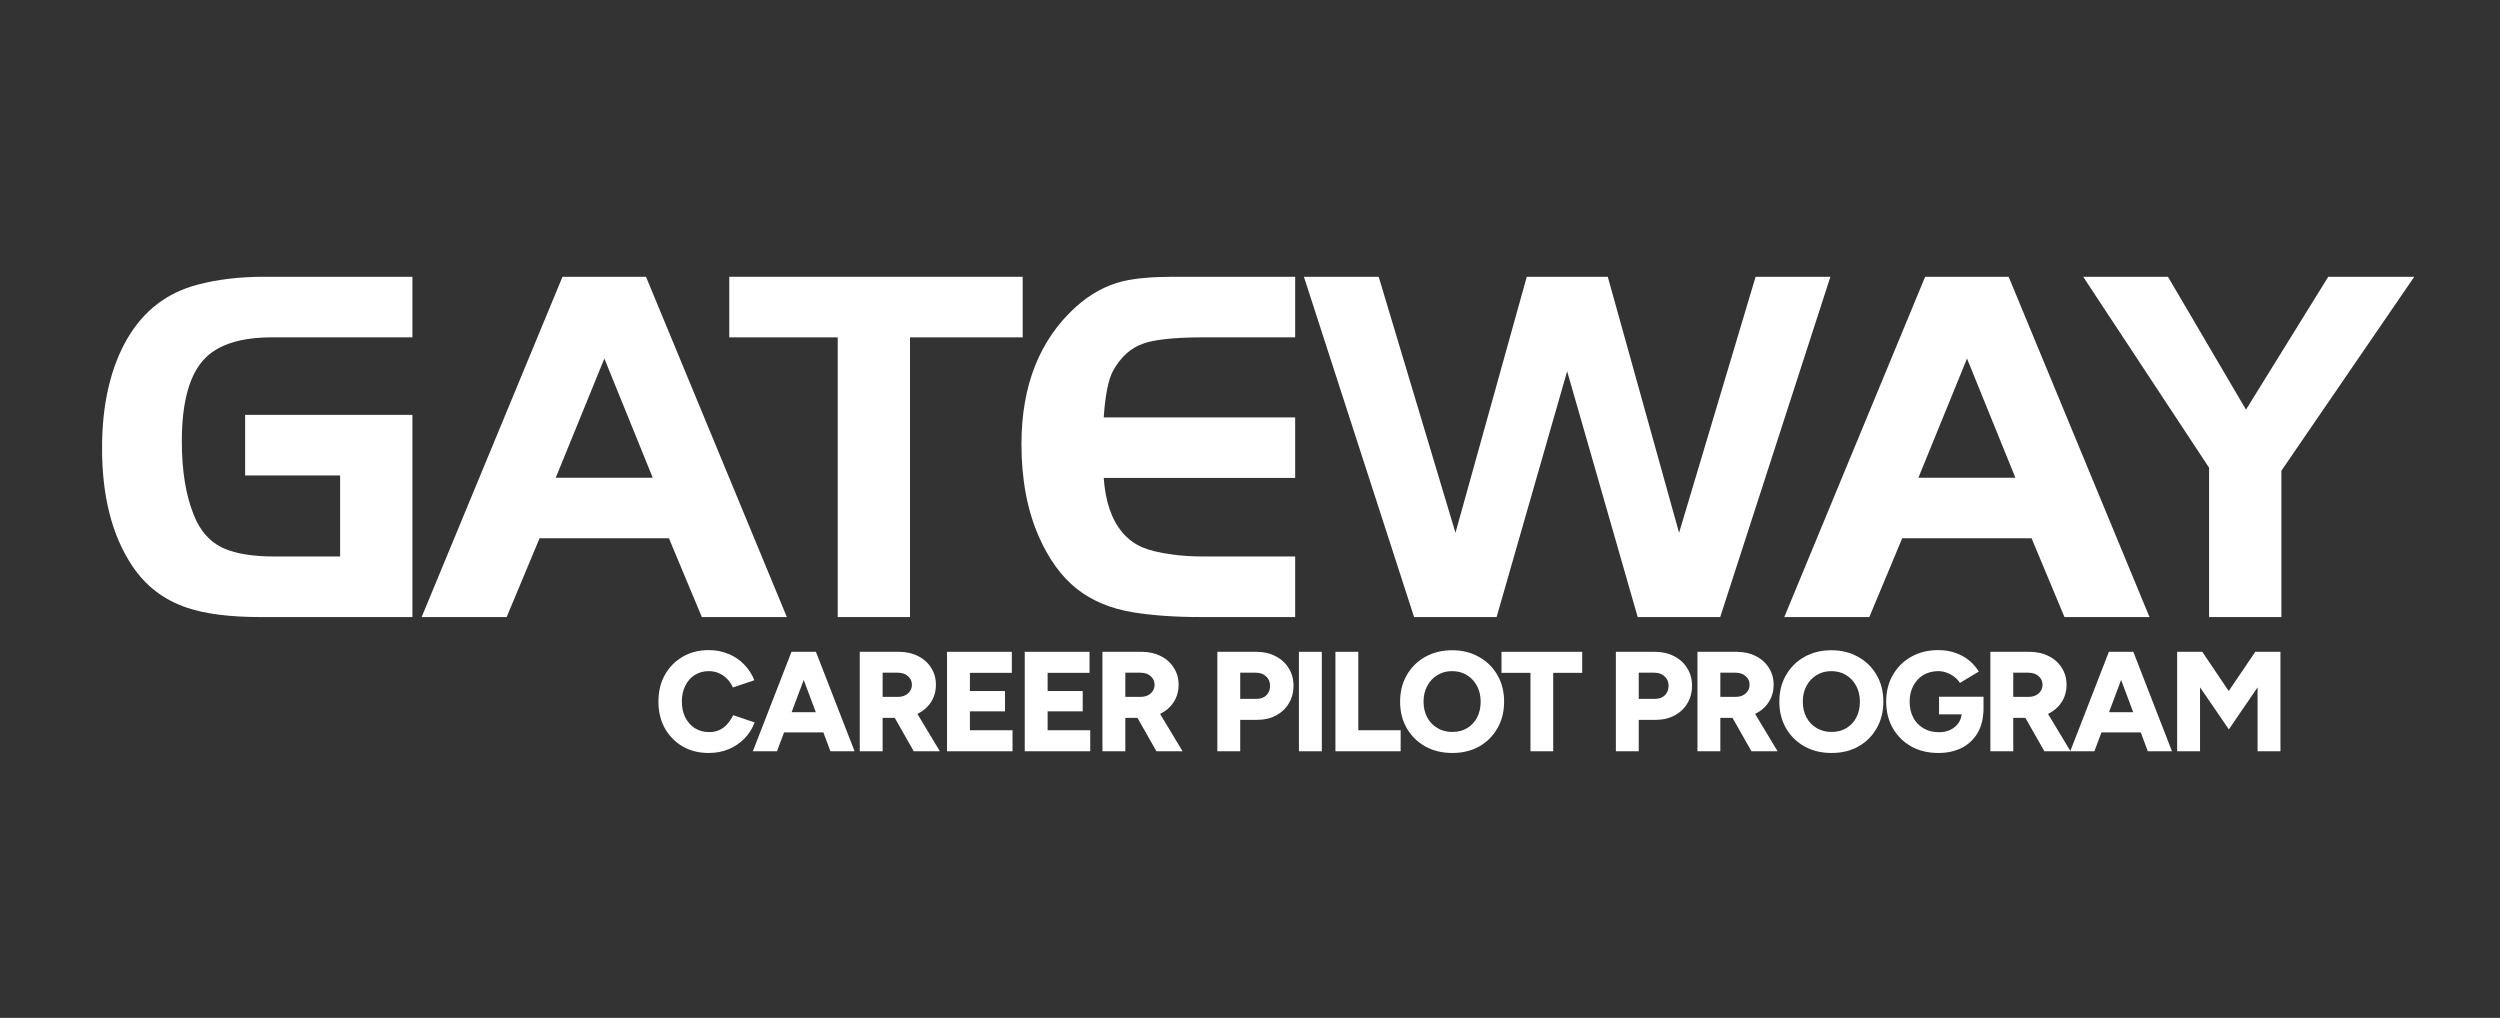 <svg width="840" height="342" viewBox="0 0 840 342" fill="none" xmlns="http://www.w3.org/2000/svg">
<rect x="0" y="0" width="840" height="342" fill="#333333" stroke="none"/>
<path d="M731.523 252.427V219.01H739.973L748.852 232.186L757.779 219.01H766.229V252.427H758.543V230.944L748.9 245.075L739.209 230.944V252.427H731.523Z" fill="white"/>
<path d="M721.668 252.427L709.161 219.01H716.799L729.784 252.427H721.668ZM695.603 252.427L708.588 219.01H716.226L703.718 252.427H695.603ZM701.713 246.078V239.299H723.721V246.078H701.713Z" fill="white"/>
<path d="M668.768 252.427V219.01H681.896C684.315 219.01 686.463 219.487 688.341 220.442C690.219 221.365 691.683 222.67 692.733 224.356C693.815 226.011 694.356 227.921 694.356 230.085C694.356 232.249 693.815 234.175 692.733 235.862C691.651 237.548 690.155 238.869 688.246 239.824C686.368 240.747 684.204 241.208 681.753 241.208H676.454V252.427H668.768ZM686.909 252.427L679.366 239.156L685.143 234.907L695.693 252.427H686.909ZM676.454 234.143H681.658C682.549 234.143 683.344 233.968 684.045 233.618C684.745 233.268 685.286 232.79 685.668 232.186C686.082 231.549 686.288 230.849 686.288 230.085C686.288 228.908 685.843 227.937 684.952 227.173C684.092 226.409 682.947 226.027 681.514 226.027H676.454V234.143Z" fill="white"/>
<path d="M651.279 253C647.842 253 644.802 252.268 642.161 250.804C639.551 249.308 637.498 247.271 636.002 244.693C634.506 242.084 633.758 239.092 633.758 235.718C633.758 232.345 634.506 229.369 636.002 226.791C637.498 224.181 639.551 222.144 642.161 220.68C644.802 219.185 647.842 218.437 651.279 218.437C653.411 218.437 655.337 218.755 657.055 219.391C658.806 219.996 660.333 220.84 661.638 221.922C662.943 223.004 664.025 224.245 664.884 225.645L658.535 229.464C658.058 228.701 657.421 228.016 656.626 227.412C655.862 226.807 655.018 226.346 654.095 226.027C653.172 225.677 652.234 225.502 651.279 225.502C649.401 225.502 647.73 225.932 646.266 226.791C644.834 227.65 643.704 228.86 642.877 230.419C642.049 231.947 641.635 233.713 641.635 235.718C641.635 237.723 642.033 239.506 642.829 241.065C643.625 242.593 644.77 243.802 646.266 244.693C647.762 245.584 649.497 246.03 651.47 246.03C652.966 246.03 654.286 245.744 655.432 245.171C656.578 244.598 657.485 243.802 658.153 242.784C658.822 241.765 659.156 240.572 659.156 239.203L666.46 237.962C666.46 241.208 665.807 243.961 664.503 246.221C663.198 248.449 661.415 250.136 659.156 251.281C656.896 252.427 654.27 253 651.279 253ZM651.517 240.015V234.095H666.46V238.63L662.163 240.015H651.517Z" fill="white"/>
<path d="M615.427 253C611.99 253 608.95 252.268 606.309 250.804C603.667 249.308 601.598 247.271 600.103 244.693C598.607 242.084 597.859 239.108 597.859 235.766C597.859 232.392 598.607 229.417 600.103 226.839C601.598 224.229 603.651 222.192 606.261 220.728C608.902 219.232 611.926 218.484 615.331 218.484C618.737 218.484 621.744 219.232 624.354 220.728C626.996 222.192 629.064 224.229 630.56 226.839C632.056 229.417 632.804 232.392 632.804 235.766C632.804 239.108 632.056 242.084 630.56 244.693C629.096 247.271 627.059 249.308 624.45 250.804C621.84 252.268 618.832 253 615.427 253ZM615.427 245.935C617.305 245.935 618.96 245.505 620.392 244.646C621.824 243.786 622.938 242.593 623.733 241.065C624.529 239.506 624.927 237.739 624.927 235.766C624.927 233.761 624.513 231.995 623.686 230.467C622.858 228.908 621.728 227.698 620.296 226.839C618.864 225.948 617.209 225.502 615.331 225.502C613.454 225.502 611.799 225.948 610.366 226.839C608.934 227.698 607.804 228.908 606.977 230.467C606.149 231.995 605.736 233.761 605.736 235.766C605.736 237.739 606.149 239.506 606.977 241.065C607.804 242.593 608.95 243.786 610.414 244.646C611.878 245.505 613.549 245.935 615.427 245.935Z" fill="white"/>
<path d="M570.347 252.427V219.01H583.475C585.894 219.01 588.042 219.487 589.92 220.442C591.798 221.365 593.262 222.67 594.312 224.356C595.394 226.011 595.935 227.921 595.935 230.085C595.935 232.249 595.394 234.175 594.312 235.862C593.23 237.548 591.734 238.869 589.824 239.824C587.947 240.747 585.782 241.208 583.332 241.208H578.033V252.427H570.347ZM588.488 252.427L580.945 239.156L586.721 234.907L597.272 252.427H588.488ZM578.033 234.143H583.236C584.128 234.143 584.923 233.968 585.623 233.618C586.324 233.268 586.865 232.79 587.247 232.186C587.66 231.549 587.867 230.849 587.867 230.085C587.867 228.908 587.422 227.937 586.53 227.173C585.671 226.409 584.525 226.027 583.093 226.027H578.033V234.143Z" fill="white"/>
<path d="M542.932 252.427V219.01H556.06C558.479 219.01 560.628 219.503 562.505 220.49C564.383 221.444 565.847 222.781 566.897 224.5C567.979 226.186 568.52 228.16 568.52 230.419C568.52 232.615 567.995 234.589 566.945 236.339C565.927 238.058 564.494 239.41 562.648 240.397C560.803 241.383 558.686 241.877 556.299 241.877H550.618V252.427H542.932ZM550.618 234.811H556.108C557.477 234.811 558.575 234.413 559.402 233.618C560.23 232.79 560.643 231.724 560.643 230.419C560.643 229.114 560.198 228.064 559.307 227.268C558.447 226.441 557.302 226.027 555.869 226.027H550.618V234.811Z" fill="white"/>
<path d="M514.24 252.427V226.075H504.502V219.01H531.618V226.075H521.879V252.427H514.24Z" fill="white"/>
<path d="M488.004 253C484.567 253 481.527 252.268 478.886 250.804C476.244 249.308 474.176 247.271 472.68 244.693C471.184 242.084 470.436 239.108 470.436 235.766C470.436 232.392 471.184 229.417 472.68 226.839C474.176 224.229 476.228 222.192 478.838 220.728C481.48 219.232 484.503 218.484 487.909 218.484C491.314 218.484 494.322 219.232 496.931 220.728C499.573 222.192 501.642 224.229 503.137 226.839C504.633 229.417 505.381 232.392 505.381 235.766C505.381 239.108 504.633 242.084 503.137 244.693C501.673 247.271 499.637 249.308 497.027 250.804C494.417 252.268 491.409 253 488.004 253ZM488.004 245.935C489.882 245.935 491.537 245.505 492.969 244.646C494.401 243.786 495.515 242.593 496.311 241.065C497.106 239.506 497.504 237.739 497.504 235.766C497.504 233.761 497.09 231.995 496.263 230.467C495.435 228.908 494.306 227.698 492.873 226.839C491.441 225.948 489.786 225.502 487.909 225.502C486.031 225.502 484.376 225.948 482.944 226.839C481.512 227.698 480.382 228.908 479.554 230.467C478.727 231.995 478.313 233.761 478.313 235.766C478.313 237.739 478.727 239.506 479.554 241.065C480.382 242.593 481.527 243.786 482.991 244.646C484.455 245.505 486.126 245.935 488.004 245.935Z" fill="white"/>
<path d="M448.705 252.427V219.01H456.391V245.362H470.617V252.427H448.705Z" fill="white"/>
<path d="M436.442 252.427V219.01H444.128V252.427H436.442Z" fill="white"/>
<path d="M409.027 252.427V219.01H422.156C424.574 219.01 426.723 219.503 428.6 220.49C430.478 221.444 431.942 222.781 432.992 224.5C434.075 226.186 434.616 228.16 434.616 230.419C434.616 232.615 434.09 234.589 433.04 236.339C432.022 238.058 430.59 239.41 428.744 240.397C426.898 241.383 424.781 241.877 422.394 241.877H416.713V252.427H409.027ZM416.713 234.811H422.203C423.572 234.811 424.67 234.413 425.497 233.618C426.325 232.79 426.739 231.724 426.739 230.419C426.739 229.114 426.293 228.064 425.402 227.268C424.543 226.441 423.397 226.027 421.965 226.027H416.713V234.811Z" fill="white"/>
<path d="M370.422 252.427V219.01H383.55C385.969 219.01 388.117 219.487 389.995 220.442C391.872 221.365 393.336 222.67 394.387 224.356C395.469 226.011 396.01 227.921 396.01 230.085C396.01 232.249 395.469 234.175 394.387 235.862C393.305 237.548 391.809 238.869 389.899 239.824C388.022 240.747 385.857 241.208 383.407 241.208H378.108V252.427H370.422ZM388.563 252.427L381.02 239.156L386.796 234.907L397.347 252.427H388.563ZM378.108 234.143H383.311C384.202 234.143 384.998 233.968 385.698 233.618C386.398 233.268 386.939 232.79 387.321 232.186C387.735 231.549 387.942 230.849 387.942 230.085C387.942 228.908 387.496 227.937 386.605 227.173C385.746 226.409 384.6 226.027 383.168 226.027H378.108V234.143Z" fill="white"/>
<path d="M344.312 252.427V219.01H366.082V226.075H351.998V232.186H363.79V239.012H351.998V245.362H366.32V252.427H344.312Z" fill="white"/>
<path d="M318.203 252.427V219.01H339.972V226.075H325.889V232.186H337.681V239.012H325.889V245.362H340.211V252.427H318.203Z" fill="white"/>
<path d="M288.877 252.427V219.01H302.006C304.424 219.01 306.573 219.487 308.45 220.442C310.328 221.365 311.792 222.67 312.842 224.356C313.924 226.011 314.465 227.921 314.465 230.085C314.465 232.249 313.924 234.175 312.842 235.862C311.76 237.548 310.264 238.869 308.355 239.824C306.477 240.747 304.313 241.208 301.862 241.208H296.563V252.427H288.877ZM307.018 252.427L299.475 239.156L305.252 234.907L315.802 252.427H307.018ZM296.563 234.143H301.767C302.658 234.143 303.454 233.968 304.154 233.618C304.854 233.268 305.395 232.79 305.777 232.186C306.191 231.549 306.398 230.849 306.398 230.085C306.398 228.908 305.952 227.937 305.061 227.173C304.202 226.409 303.056 226.027 301.624 226.027H296.563V234.143Z" fill="white"/>
<path d="M279.023 252.427L266.515 219.01H274.153L287.138 252.427H279.023ZM252.957 252.427L265.942 219.01H273.58L261.073 252.427H252.957ZM259.068 246.078V239.299H281.075V246.078H259.068Z" fill="white"/>
<path d="M238.131 253C234.821 253 231.893 252.268 229.347 250.804C226.833 249.308 224.844 247.271 223.38 244.693C221.947 242.084 221.231 239.092 221.231 235.718C221.231 232.345 221.947 229.369 223.38 226.791C224.844 224.181 226.833 222.145 229.347 220.681C231.893 219.185 234.821 218.437 238.131 218.437C240.55 218.437 242.762 218.866 244.767 219.726C246.804 220.553 248.554 221.731 250.018 223.258C251.514 224.786 252.66 226.552 253.455 228.557L246.247 230.992C245.769 229.878 245.117 228.908 244.289 228.08C243.494 227.253 242.571 226.616 241.521 226.171C240.502 225.725 239.372 225.502 238.131 225.502C236.381 225.502 234.821 225.932 233.453 226.791C232.084 227.65 231.018 228.86 230.254 230.419C229.49 231.947 229.108 233.713 229.108 235.718C229.108 237.723 229.49 239.506 230.254 241.065C231.05 242.593 232.132 243.802 233.5 244.693C234.901 245.553 236.492 245.982 238.274 245.982C239.579 245.982 240.741 245.744 241.759 245.266C242.778 244.789 243.653 244.121 244.385 243.261C245.149 242.402 245.801 241.415 246.342 240.301L253.551 242.736C252.787 244.773 251.657 246.571 250.161 248.131C248.666 249.658 246.899 250.852 244.862 251.711C242.825 252.57 240.582 253 238.131 253Z" fill="white"/>
<path d="M742.253 157.159L699.955 93H728.433L754.649 137.643L782.289 93H811.186L766.543 158.164V207.33H742.253V157.159Z" fill="white"/>
<path d="M599.522 207.33L646.846 93H674.905L722.228 207.33H693.666L682.61 180.862H639.14L628.084 207.33H599.522ZM660.917 120.473L644.584 160.509H677.166L660.917 120.473Z" fill="white"/>
<path d="M463.241 93L489.039 179.02L512.993 93H540.215L564.17 179.02L589.883 93H615.011L577.99 207.33H550.266L526.562 124.744L502.859 207.33H475.135L438.114 93H463.241Z" fill="white"/>
<path d="M435.175 93V113.353H403.431C394.273 113.409 387.852 114.107 384.166 115.447C379.979 116.843 376.572 119.914 373.948 124.661C372.384 127.62 371.351 132.813 370.849 140.24H435.175V160.593H370.849C371.407 168.578 373.529 174.72 377.215 179.02C379.057 181.141 381.235 182.761 383.748 183.878C386.26 184.939 389.639 185.748 393.882 186.307C396.898 186.753 400.443 186.977 404.52 186.977H435.175V207.33H403.431C394.832 207.33 387.266 206.799 380.732 205.738C373.194 204.51 366.856 201.858 361.719 197.781C356.638 193.705 352.45 187.954 349.156 180.527C345.191 171.649 343.209 161.207 343.209 149.202C343.209 129.491 349.323 114.107 361.552 103.051C366.354 98.751 371.575 95.904 377.215 94.508C381.514 93.502 387.126 93 394.05 93H435.175Z" fill="white"/>
<path d="M281.472 113.353H245.038V93H343.621V113.353H305.762V207.33H281.472V113.353Z" fill="white"/>
<path d="M141.673 207.33L188.997 93H217.056L264.379 207.33H235.817L224.761 180.862H181.291L170.235 207.33H141.673ZM203.068 120.473L186.735 160.509H219.317L203.068 120.473Z" fill="white"/>
<path d="M82.366 139.402H138.568V207.33H87.475C77.313 207.33 69.132 206.297 62.934 204.231C55.061 201.606 48.863 196.86 44.34 189.992C37.639 179.885 34.289 166.763 34.289 150.626C34.289 135.772 37.137 123.46 42.832 113.688C48.304 104.363 56.122 98.361 66.284 95.68C72.985 93.893 80.44 93 88.648 93H138.568V113.353H91.412C81.249 113.353 73.851 115.587 69.216 120.054C63.8 125.303 61.091 134.712 61.091 148.28C61.091 158.052 62.404 166.233 65.028 172.821C67.206 178.461 70.696 182.314 75.498 184.38C79.574 186.111 85.158 186.977 92.249 186.977H114.278V159.755H82.366V139.402Z" fill="white"/>
</svg>
